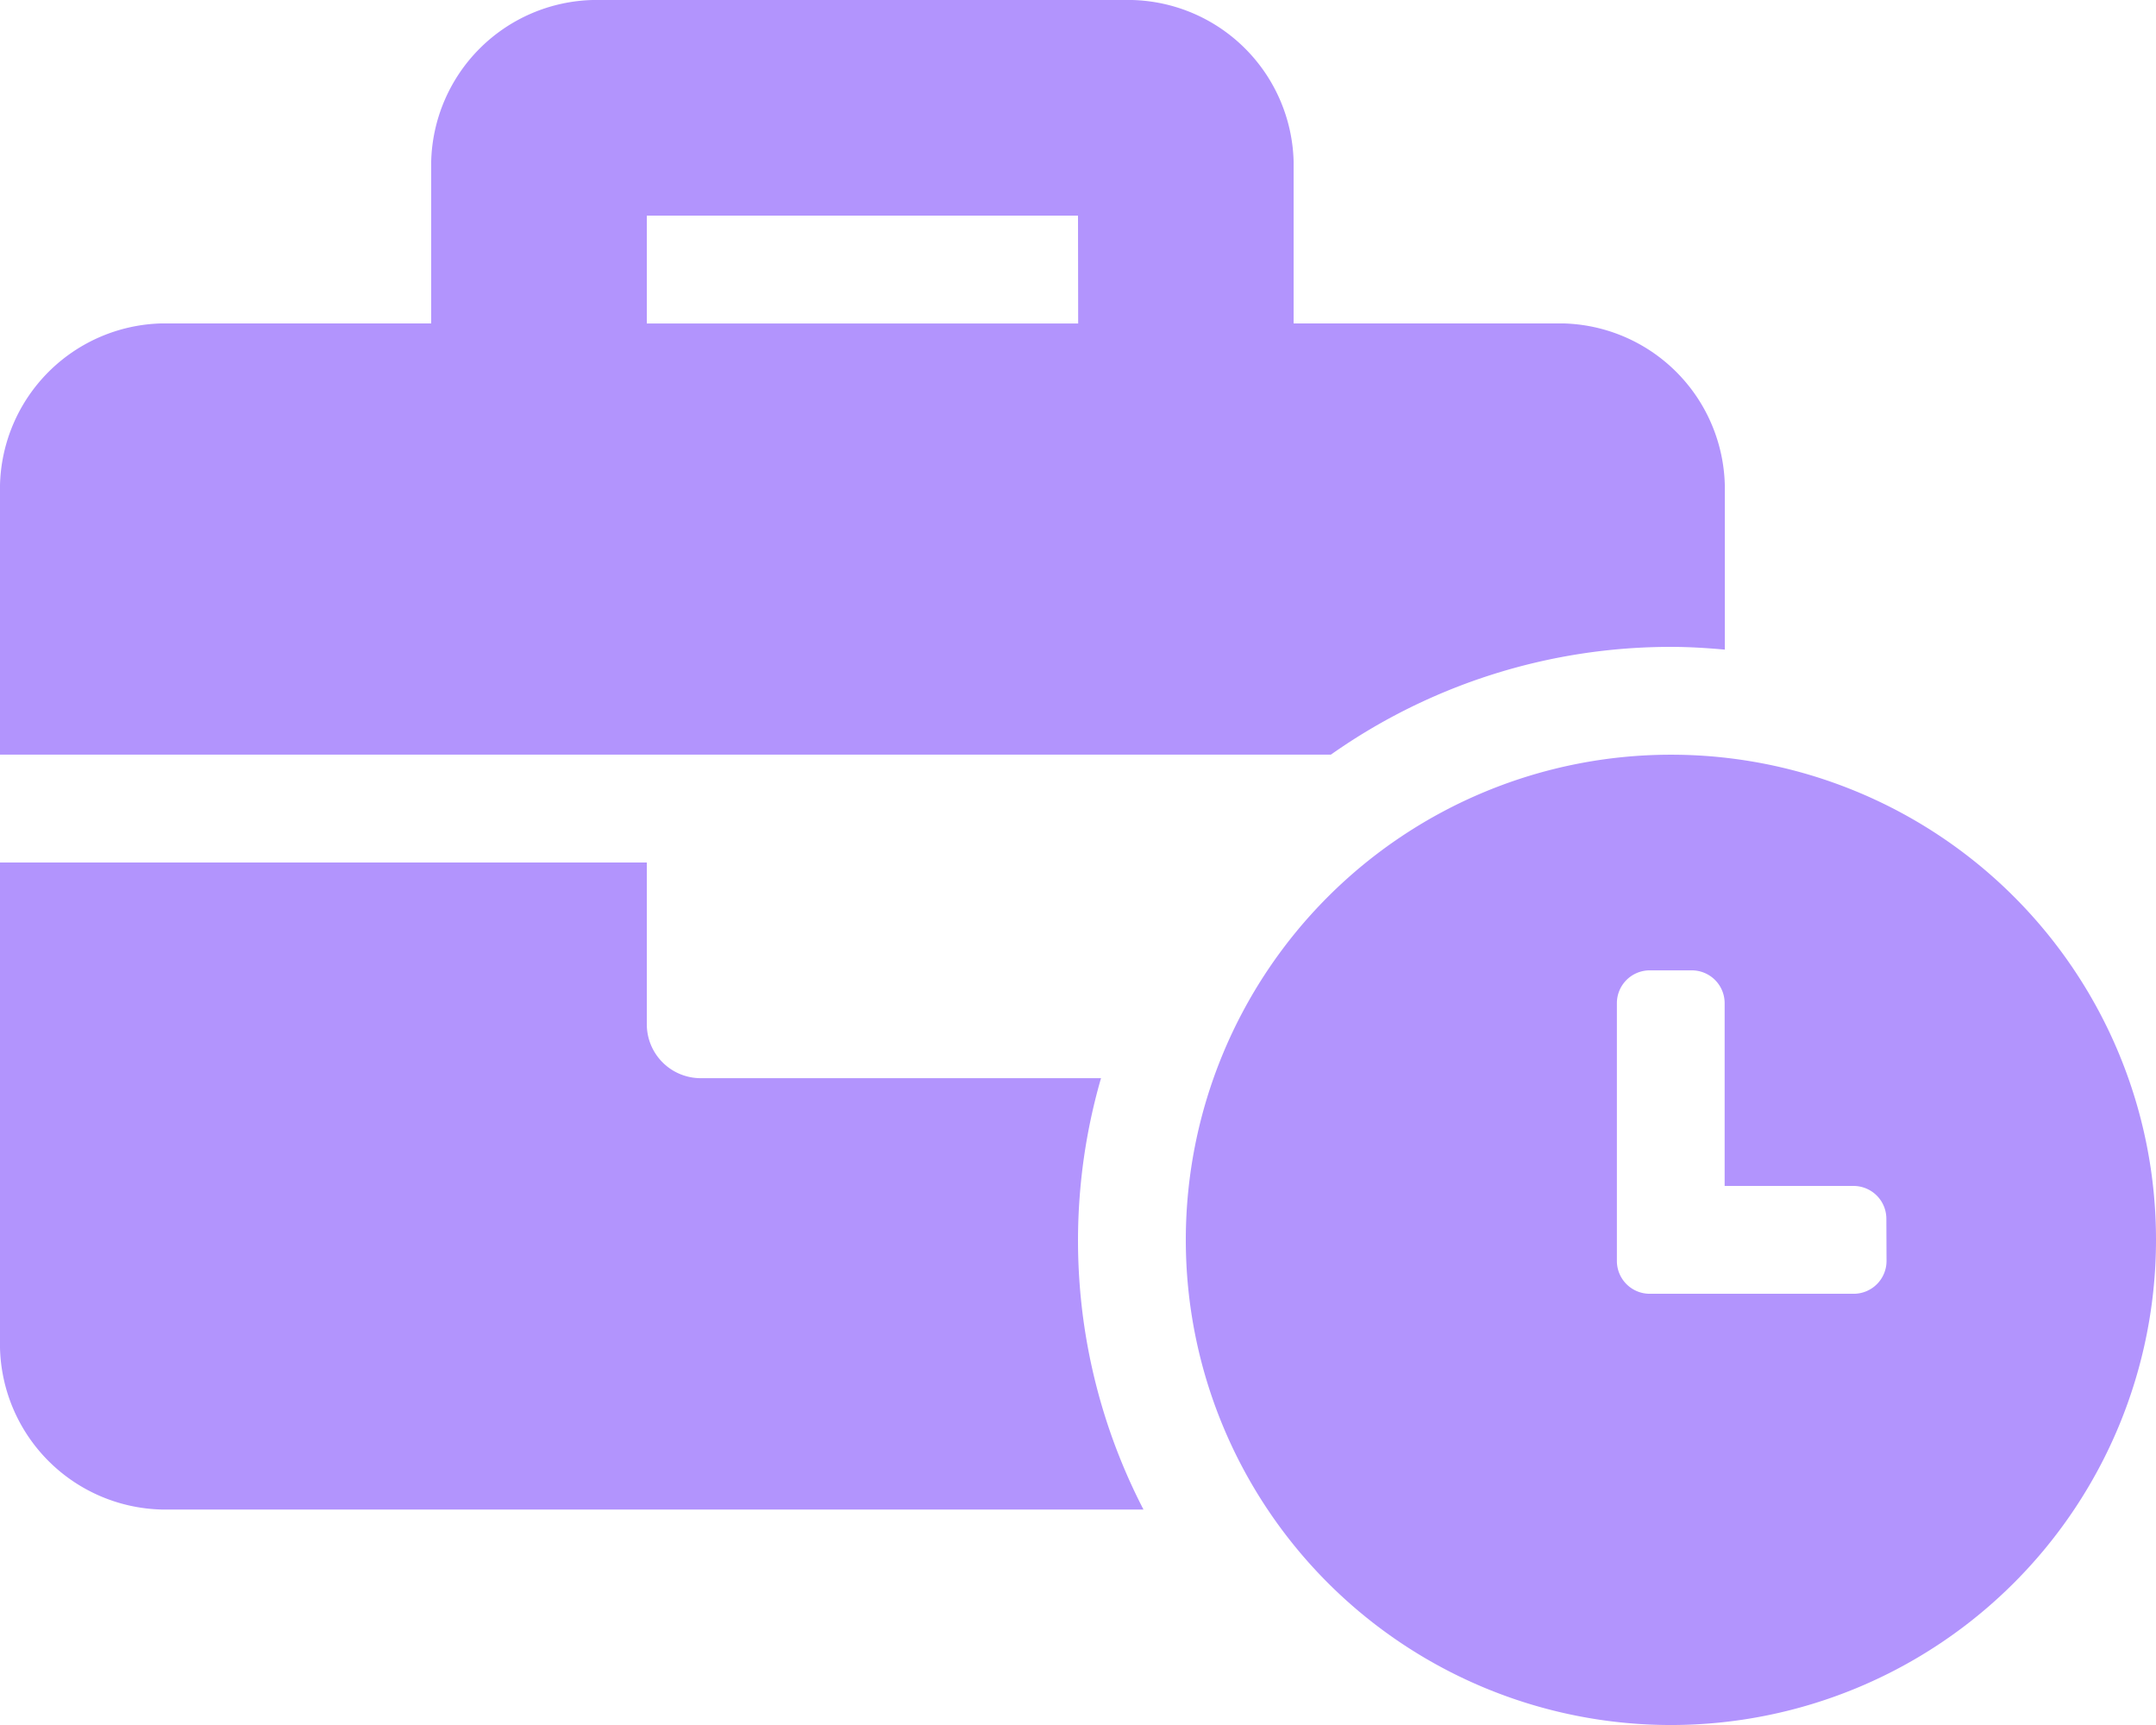 <svg xmlns="http://www.w3.org/2000/svg" width="38.556" height="30.845" viewBox="0 0 38.556 30.845">
  <path id="Icon_awesome-business-time" data-name="Icon awesome-business-time" d="M29.881,13.495a8.675,8.675,0,1,0,8.675,8.675A8.67,8.67,0,0,0,29.881,13.495Zm3.856,9.054a.587.587,0,0,1-.585.585H29.5a.587.587,0,0,1-.585-.585V17.936a.587.587,0,0,1,.585-.585h.757a.587.587,0,0,1,.585.585v3.27h2.307a.587.587,0,0,1,.585.585ZM29.881,11.567c.325,0,.646.02.964.049V8.675a2.965,2.965,0,0,0-2.892-2.892H23.134V2.892A2.965,2.965,0,0,0,20.242,0H10.6A2.965,2.965,0,0,0,7.711,2.892V5.783H2.892A2.965,2.965,0,0,0,0,8.675v4.819H23.8A10.538,10.538,0,0,1,29.881,11.567Zm-10.6-5.783H11.567V3.856h7.711Zm.411,13.495H12.531a.964.964,0,0,1-.964-.964V15.422H0V24.1a2.965,2.965,0,0,0,2.892,2.892H20.449a10.461,10.461,0,0,1-.76-7.711Z" fill="#b294fd"/>
</svg>
